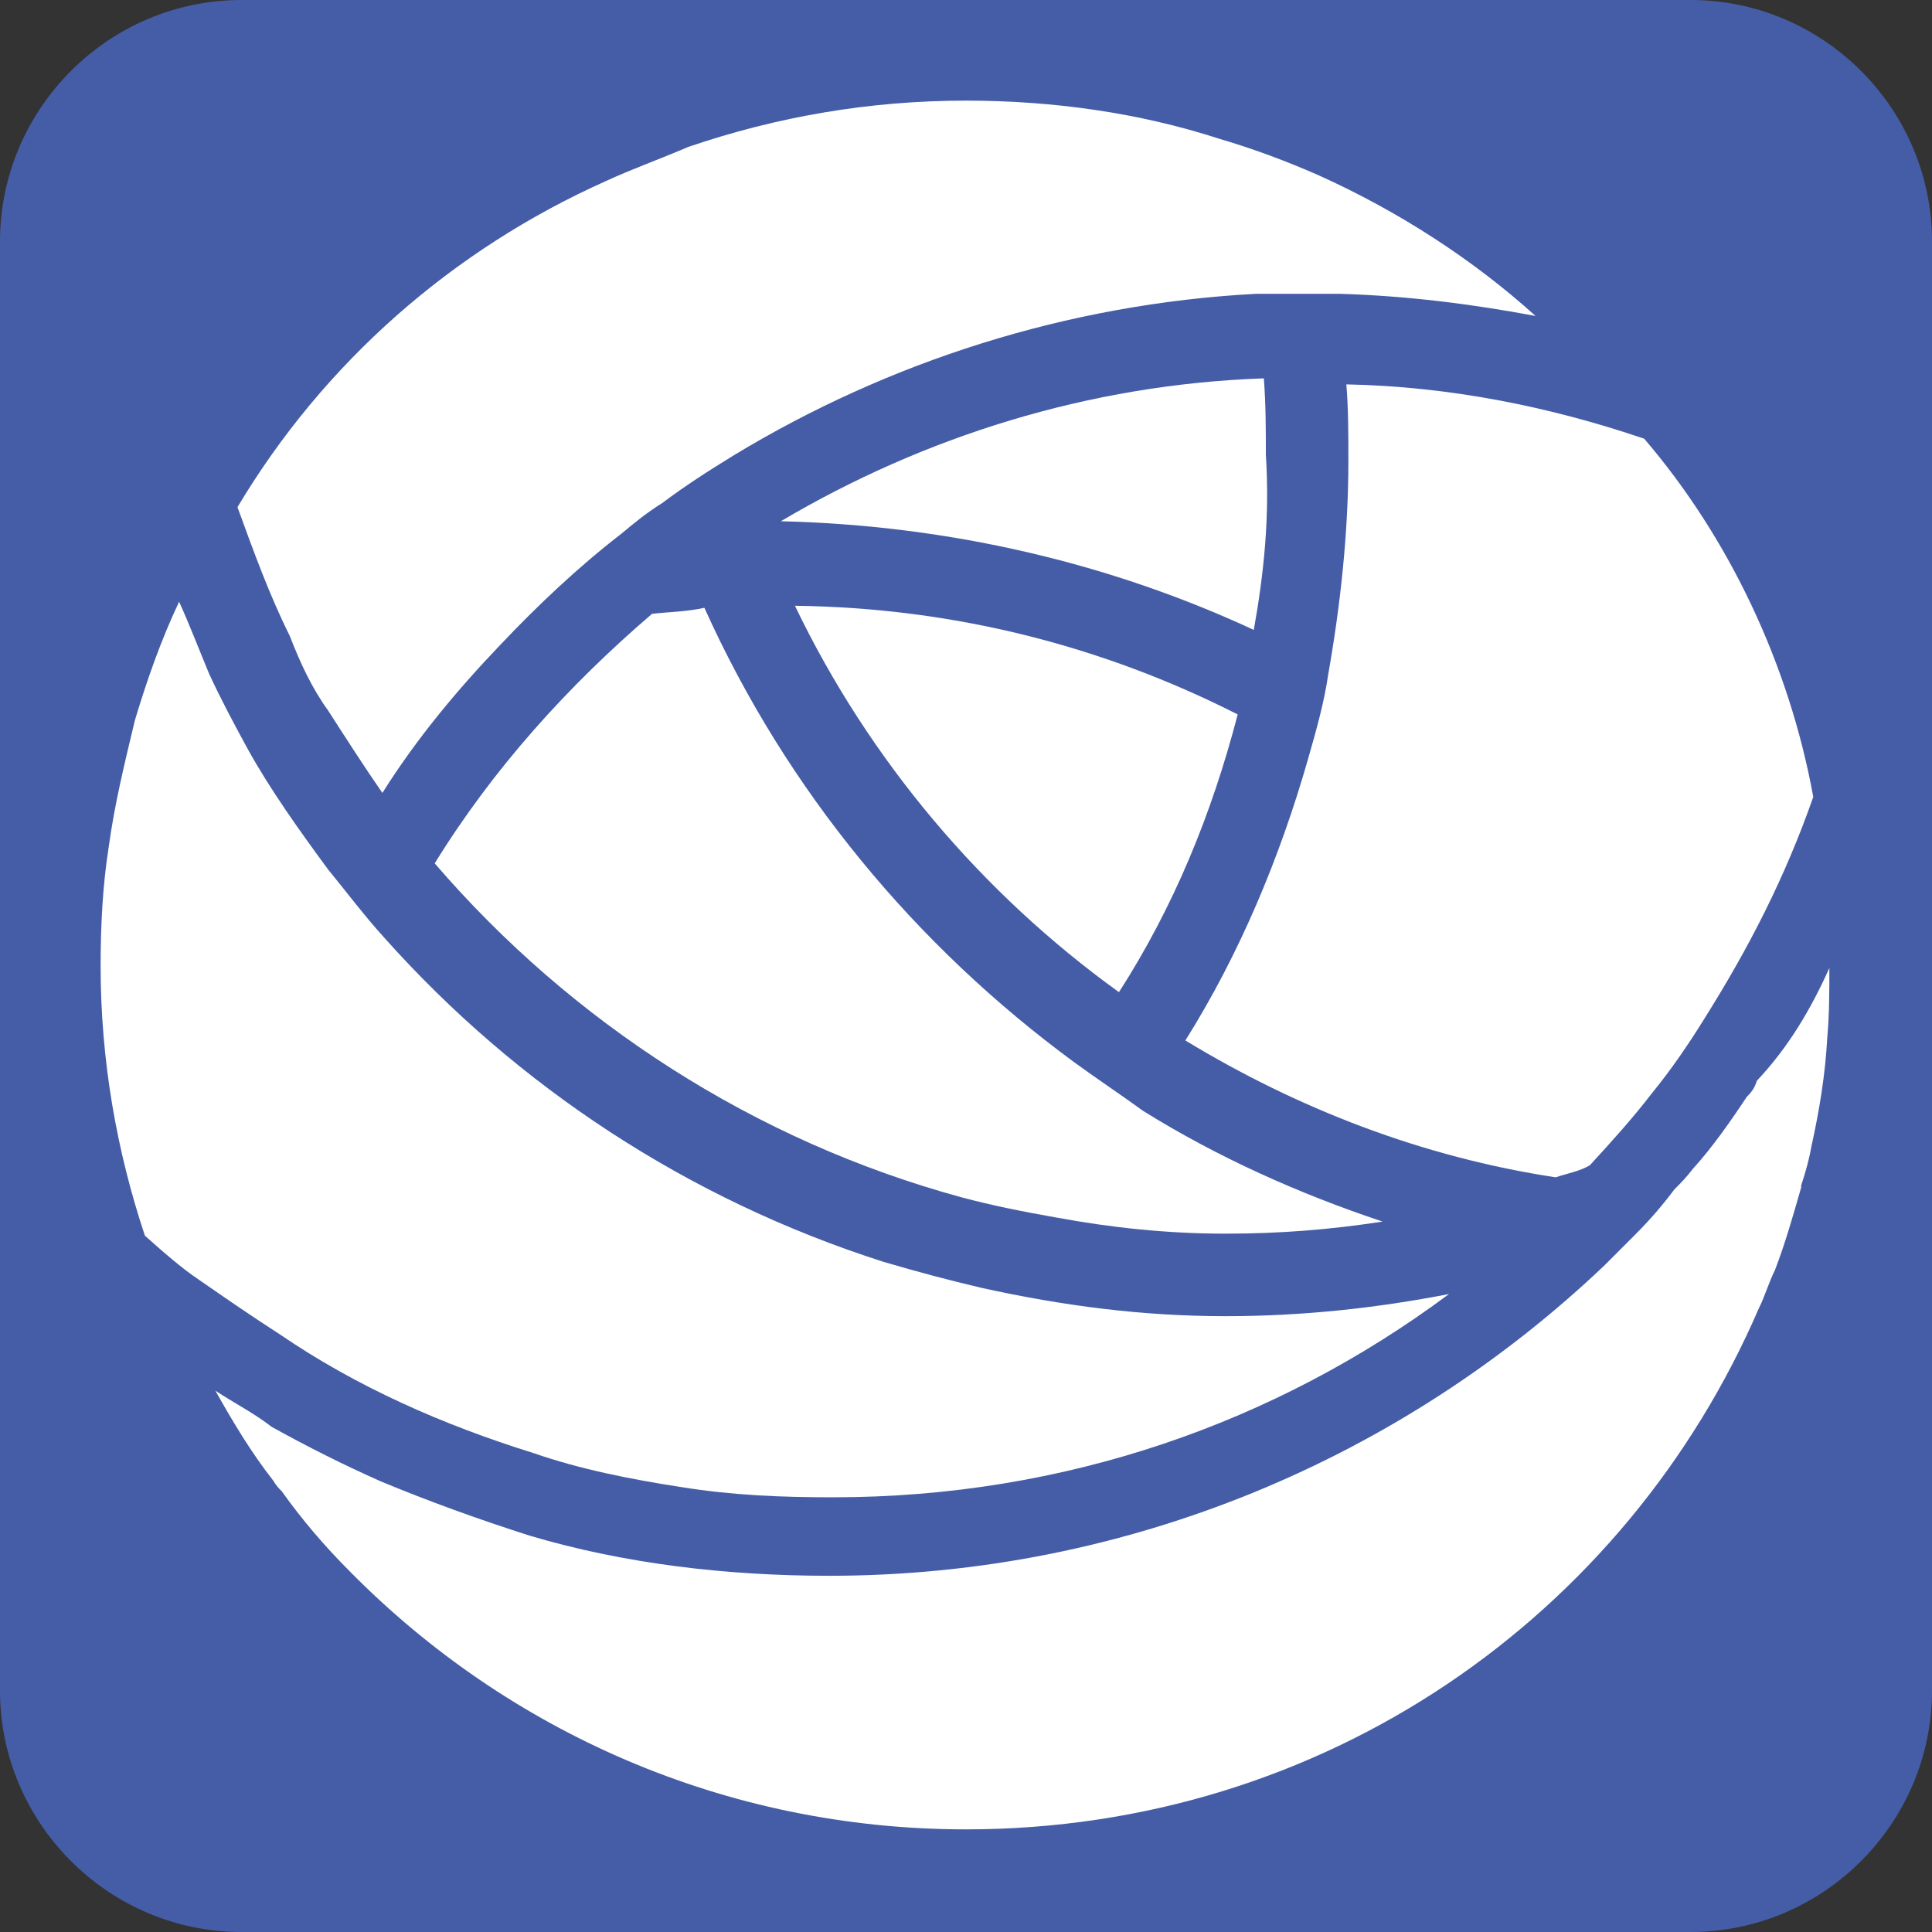 <?xml version="1.0" encoding="utf-8"?>
<!-- Generator: Adobe Illustrator 27.2.0, SVG Export Plug-In . SVG Version: 6.00 Build 0)  -->
<svg version="1.1" id="Calque_1" xmlns="http://www.w3.org/2000/svg" xmlns:xlink="http://www.w3.org/1999/xlink" x="0px" y="0px"
	 viewBox="0 0 96 96" style="enable-background:new 0 0 96 96;" xml:space="preserve">
<rect x="0" y="0" width="96" height="96" fill="#333333" stroke="none"/>
<style type="text/css">
	.st0{fill:#455DA7;}
	.st1{fill:#FFFFFF;}
</style>
<path class="st0" d="M84,96H12C5.4,96,0,90.6,0,84V12C0,5.4,5.4,0,12,0h72c6.6,0,12,5.4,12,12v72C96,90.6,90.6,96,84,96z"/>
<g>
	<path class="st1" d="M76.3,15.7c-3.2-0.6-6.4-1-9.7-1.1c-0.5,0-1,0-1.5,0c-0.9,0-1.8,0-2.7,0c-9.4,0.5-18.3,3.4-25.9,8
		c-1.3,0.8-2.4,1.5-3.6,2.4c-0.8,0.5-1.4,1-2,1.5c-2.2,1.7-4.2,3.6-6,5.5c-2.2,2.3-4.2,4.7-5.9,7.4c-0.9-1.3-1.8-2.7-2.7-4.1
		c-0.8-1.1-1.4-2.4-1.9-3.7c-1-2-1.8-4.2-2.6-6.4C16.1,18,22.5,12.4,30.1,9c1.3-0.6,2.7-1.1,4.1-1.7C38.6,5.8,43.2,5,48,5
		c4.3,0,8.6,0.6,12.6,1.9c1.7,0.5,3.3,1.1,4.9,1.8C69.5,10.5,73.2,12.9,76.3,15.7z"/>
	<path class="st1" d="M39.5,30.1c7.9,0.1,15.3,2,22,5.4c-1.3,5-3.2,9.6-5.9,13.8C48.8,44.4,43.2,37.8,39.5,30.1z"/>
	<path class="st1" d="M62.3,31.3c-7.1-3.3-15.1-5.2-23.5-5.4c7.1-4.2,15.3-6.8,24-7.1c0.1,1.3,0.1,2.6,0.1,3.8
		C63.1,25.7,62.8,28.5,62.3,31.3z"/>
	<path class="st1" d="M60.9,65.4c3.8,0,7.5-0.4,11.1-1.1c-8.6,6.4-19.1,10.1-30.6,10.1c-2.6,0-5-0.1-7.5-0.5
		c-2.6-0.4-5.1-0.9-7.4-1.7c-4.5-1.4-8.8-3.3-12.6-5.9c-1.4-0.9-2.7-1.8-4-2.7c-0.9-0.6-1.8-1.4-2.7-2.2C5.8,57.2,5,52.7,5,48
		c0-2,0.1-4,0.4-5.9c0.3-2.2,0.8-4.2,1.3-6.3c0.6-2,1.3-4,2.2-5.9c0.5,1.1,1,2.4,1.5,3.6c0.6,1.3,1.3,2.6,1.9,3.7c1.1,2,2.6,4.1,4,6
		c0.9,1.1,1.8,2.3,2.8,3.4c6.6,7.4,15.1,13,24.8,16.1c1.7,0.5,3.2,0.9,4.9,1.3C52.9,64.9,56.8,65.4,60.9,65.4z"/>
	<path class="st1" d="M56.8,55.2c3.7,2.3,7.7,4.1,11.9,5.5c-2.6,0.4-5.1,0.6-7.8,0.6c-2.9,0-5.7-0.3-8.4-0.8c-1.7-0.3-3.2-0.6-4.7-1
		c-10.3-2.8-19.4-8.7-26.2-16.6c2.9-4.7,6.6-8.8,10.8-12.4c0.9-0.1,1.7-0.1,2.6-0.3c4.1,9.1,10.5,16.8,18.4,22.6
		C54.5,53.6,55.7,54.4,56.8,55.2z"/>
	<path class="st1" d="M90.1,39.6c-1.4,4-3.2,7.5-5.4,11c-0.8,1.3-1.7,2.6-2.6,3.7c-1,1.3-2,2.4-3.1,3.6c-0.5,0.3-1.1,0.4-1.7,0.6
		c-6.6-1-12.8-3.4-18.4-6.8c2.7-4.3,4.7-9.1,6.1-14c0.4-1.4,0.8-2.8,1-4.2c0.6-3.4,1-7,1-10.6c0-1.3,0-2.6-0.1-3.8
		c5.1,0.1,10.1,1.1,14.8,2.7C85.9,26.7,88.9,33,90.1,39.6z"/>
	<path class="st1" d="M90.9,48.1c0,1.1,0,2.3-0.1,3.4c-0.1,1.9-0.4,3.7-0.8,5.5c-0.1,0.6-0.3,1.3-0.5,1.9c0,0,0,0,0,0.1
		c-0.4,1.4-0.8,2.8-1.3,4.1c-0.3,0.6-0.5,1.3-0.8,1.9C80.8,80.3,65.8,90.9,48,90.9c-12,0-22.8-4.9-30.6-12.8c-1.3-1.3-2.4-2.6-3.4-4
		c-0.1-0.1-0.3-0.3-0.4-0.5c-1.1-1.4-2-2.9-2.9-4.5c0.9,0.6,1.9,1.1,2.8,1.8c1.8,1,3.6,1.9,5.4,2.7c2.4,1,4.9,1.9,7.4,2.7
		c4.7,1.4,9.8,2,14.9,2c14.9,0,28.5-5.9,38.5-15.4l1.5-1.5c0.8-0.8,1.4-1.5,2-2.3c0.3-0.3,0.6-0.6,0.9-1c1-1.1,1.9-2.4,2.7-3.6
		c0.3-0.3,0.4-0.5,0.5-0.8l0,0C88.9,52,90,50.1,90.9,48.1z"/>
</g>
</svg>
